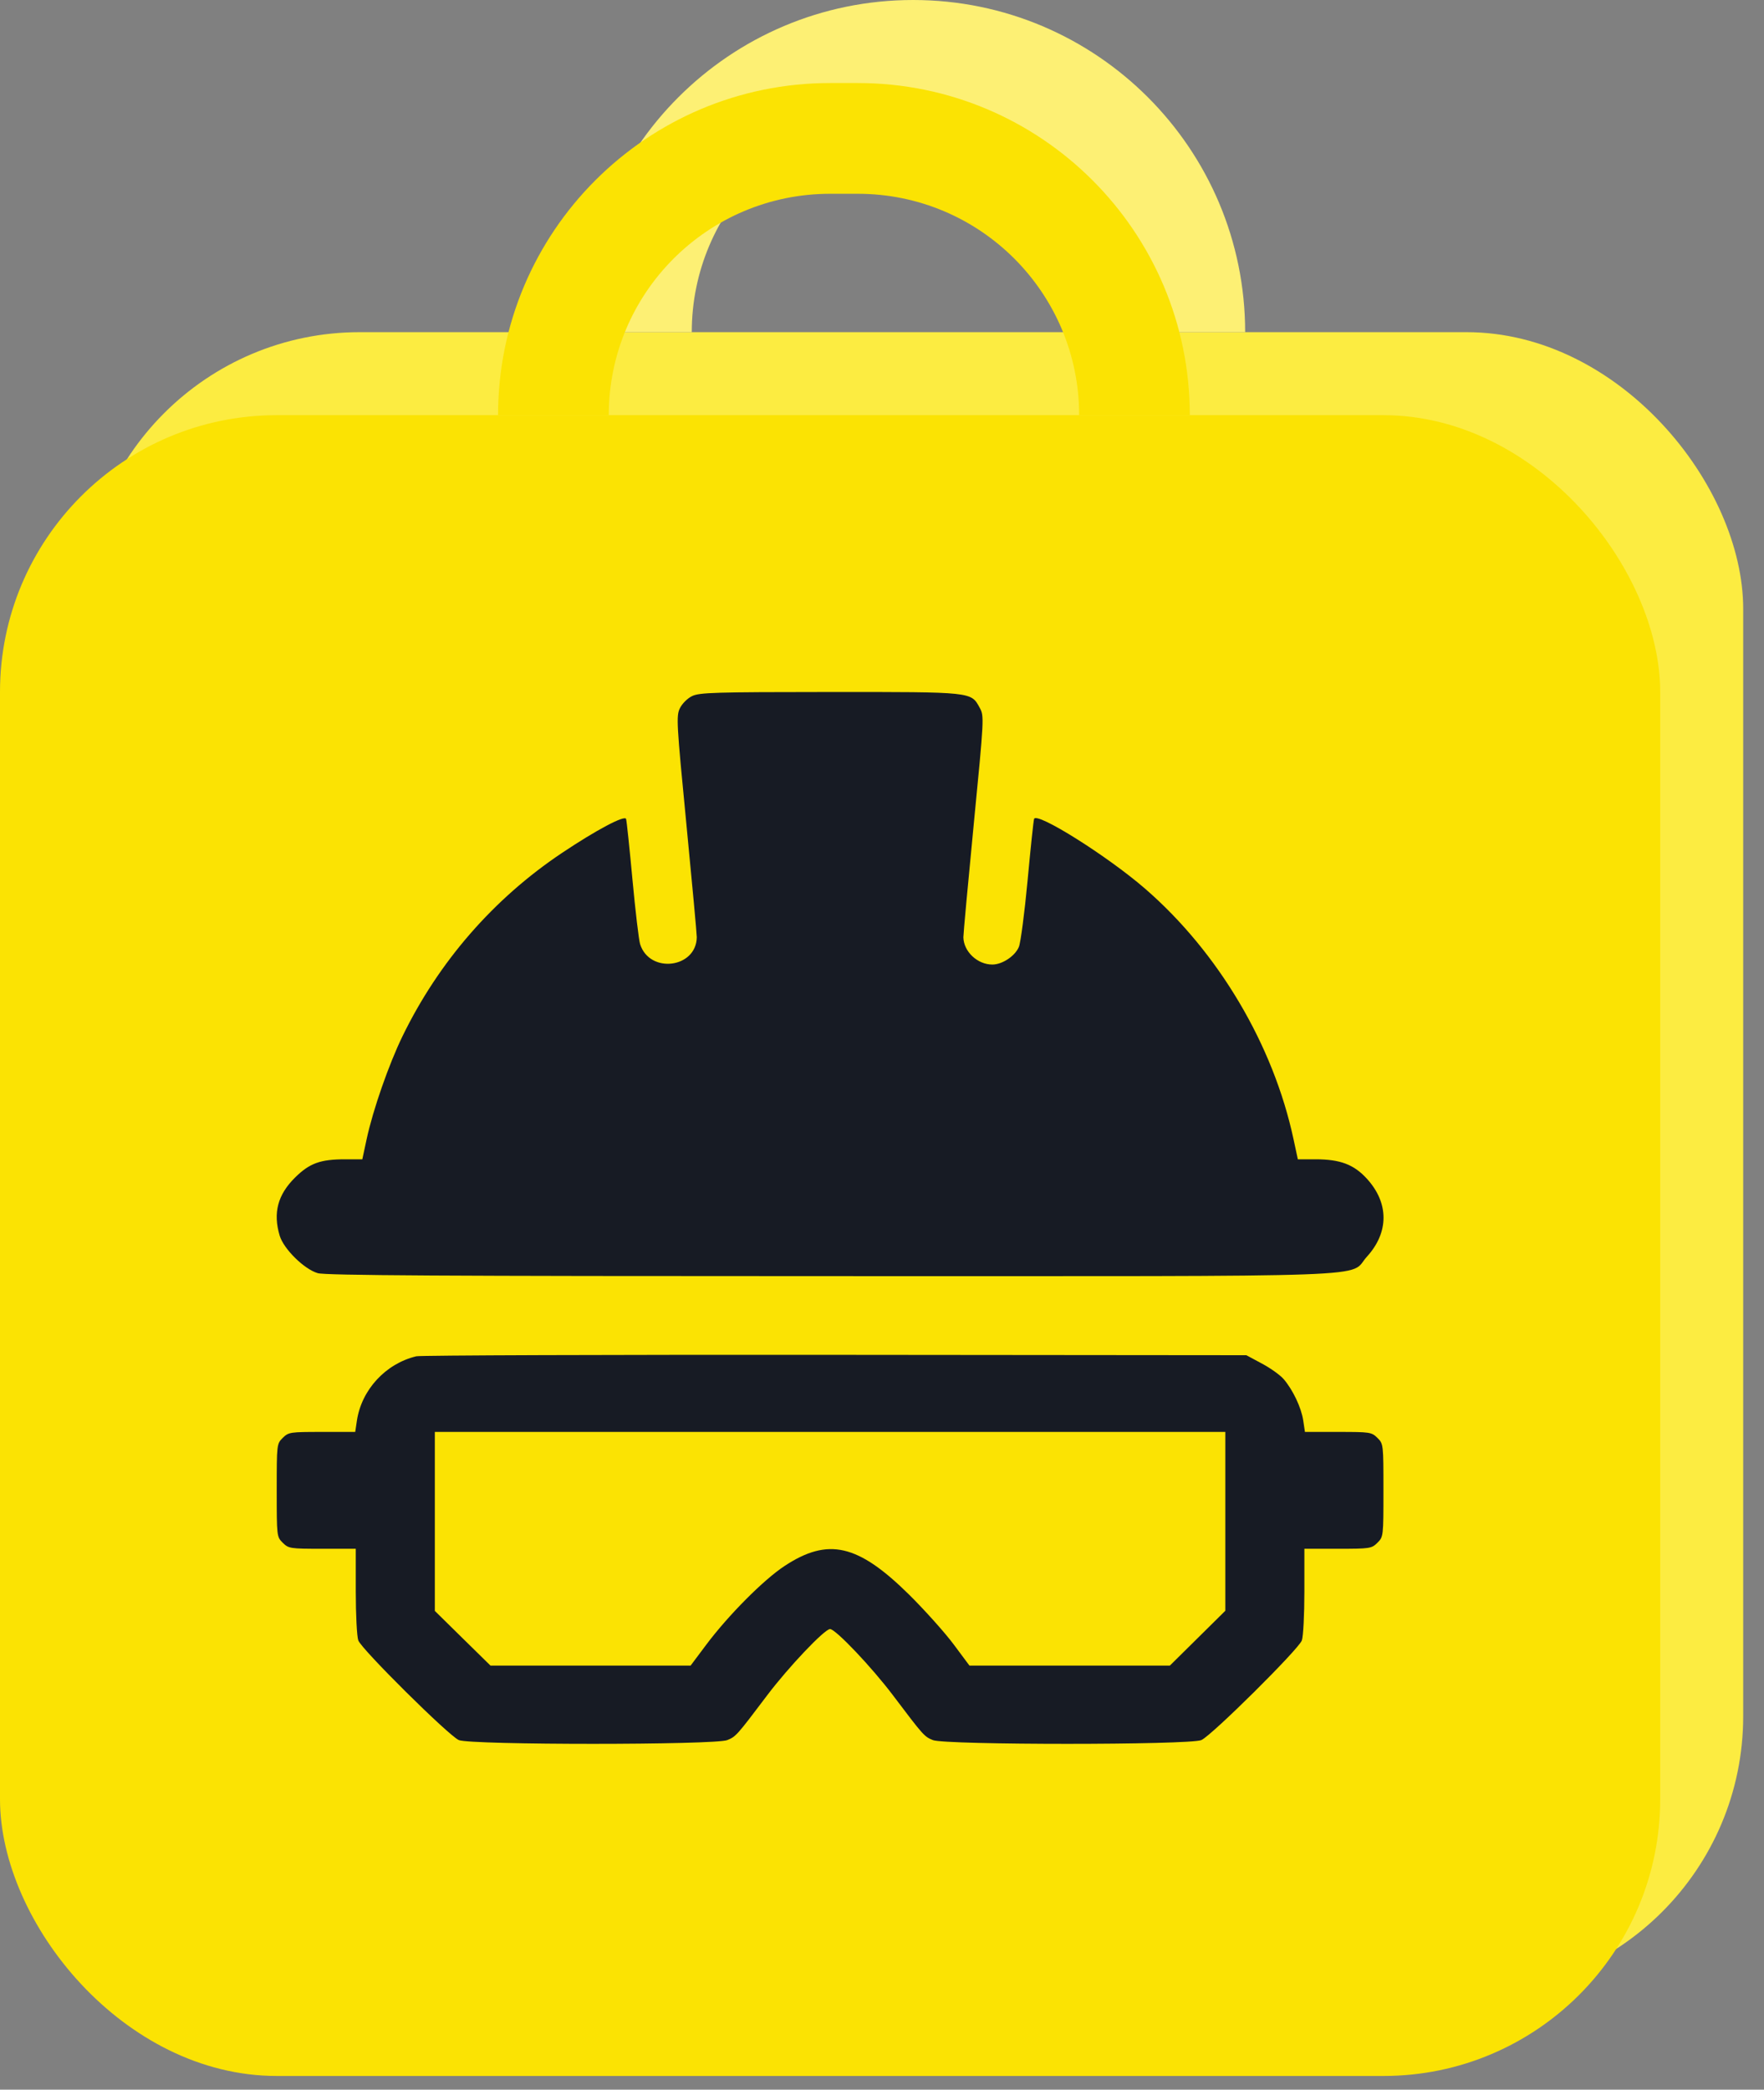<svg width="38" height="45" viewBox="0 0 38 45" fill="none" xmlns="http://www.w3.org/2000/svg">
<rect x="0" y="0" width="38" height="45" fill="#808080" stroke="none"/>
<rect x="1.788" y="7.153" width="35.764" height="35.764" rx="5.961" fill="#FCEC41"/>
<rect y="8.941" width="35.764" height="35.764" rx="5.961" fill="#FBE303"/>
<path fill-rule="evenodd" clip-rule="evenodd" d="M14.909 14.99C14.809 15.038 14.694 15.153 14.646 15.252C14.566 15.418 14.574 15.568 14.786 17.746C14.91 19.021 15.011 20.118 15.01 20.184C14.998 20.853 13.991 20.974 13.789 20.331C13.761 20.242 13.687 19.614 13.624 18.937C13.561 18.259 13.5 17.674 13.487 17.636C13.459 17.548 12.851 17.87 12.107 18.367C10.632 19.353 9.451 20.71 8.669 22.318C8.375 22.922 8.032 23.907 7.898 24.532L7.805 24.965H7.435C6.901 24.965 6.67 25.049 6.358 25.356C5.982 25.727 5.878 26.119 6.025 26.61C6.112 26.898 6.553 27.332 6.845 27.417C7.014 27.466 9.546 27.481 17.892 27.481C30.106 27.481 29.028 27.52 29.446 27.062C29.923 26.539 29.923 25.906 29.446 25.384C29.165 25.076 28.871 24.965 28.338 24.965H27.958L27.865 24.532C27.43 22.502 26.246 20.504 24.667 19.137C23.855 18.433 22.328 17.475 22.276 17.635C22.263 17.674 22.2 18.271 22.136 18.963C22.071 19.655 21.987 20.297 21.949 20.39C21.868 20.587 21.592 20.771 21.378 20.771C21.056 20.772 20.759 20.492 20.753 20.184C20.752 20.118 20.853 19.019 20.977 17.743C21.2 15.457 21.202 15.418 21.105 15.242C20.916 14.896 20.965 14.901 17.873 14.902C15.394 14.903 15.068 14.913 14.909 14.99ZM8.968 29.207C8.308 29.365 7.79 29.926 7.689 30.589L7.652 30.836H6.937C6.249 30.836 6.217 30.84 6.091 30.964C5.962 31.092 5.961 31.101 5.961 32.094C5.961 33.086 5.962 33.095 6.091 33.223C6.217 33.347 6.248 33.352 6.943 33.352H7.664V34.266C7.664 34.774 7.688 35.245 7.719 35.327C7.794 35.523 9.666 37.378 9.884 37.472C10.136 37.58 15.406 37.58 15.668 37.472C15.854 37.395 15.871 37.376 16.524 36.511C16.985 35.9 17.763 35.081 17.881 35.081C18 35.081 18.778 35.9 19.239 36.511C19.892 37.376 19.909 37.395 20.095 37.472C20.358 37.58 25.627 37.58 25.879 37.472C26.098 37.378 27.969 35.523 28.044 35.327C28.075 35.245 28.099 34.774 28.099 34.266V33.352H28.82C29.515 33.352 29.546 33.347 29.672 33.223C29.801 33.095 29.802 33.086 29.802 32.094C29.802 31.101 29.801 31.092 29.672 30.964C29.546 30.84 29.514 30.836 28.826 30.836H28.111L28.074 30.588C28.032 30.311 27.853 29.933 27.653 29.699C27.579 29.613 27.369 29.462 27.184 29.364L26.849 29.184L17.988 29.176C13.114 29.172 9.055 29.186 8.968 29.207ZM26.396 32.761V34.687L25.799 35.277L25.201 35.868H23.042H20.884L20.542 35.409C20.354 35.157 19.924 34.677 19.587 34.343C18.482 33.252 17.84 33.104 16.899 33.724C16.447 34.022 15.693 34.78 15.214 35.418L14.877 35.868H12.722H10.566L9.966 35.279L9.367 34.69V32.763V30.836H17.881H26.396V32.761Z" fill="#171B24"/>
<path fill-rule="evenodd" clip-rule="evenodd" d="M12.518 7.153C12.518 3.202 15.72 7.62939e-06 19.67 7.62939e-06C23.621 7.62939e-06 26.823 3.202 26.823 7.153H24.439C24.439 4.519 22.304 2.384 19.67 2.384C17.037 2.384 14.902 4.519 14.902 7.153H12.518Z" fill="#FDF074"/>
<path fill-rule="evenodd" clip-rule="evenodd" d="M10.729 8.941C10.729 4.991 13.932 1.788 17.882 1.788H18.478C22.429 1.788 25.631 4.991 25.631 8.941H23.247C23.247 6.307 21.112 4.173 18.478 4.173H17.882C15.249 4.173 13.114 6.307 13.114 8.941H10.729Z" fill="#FBE303"/>
</svg>
